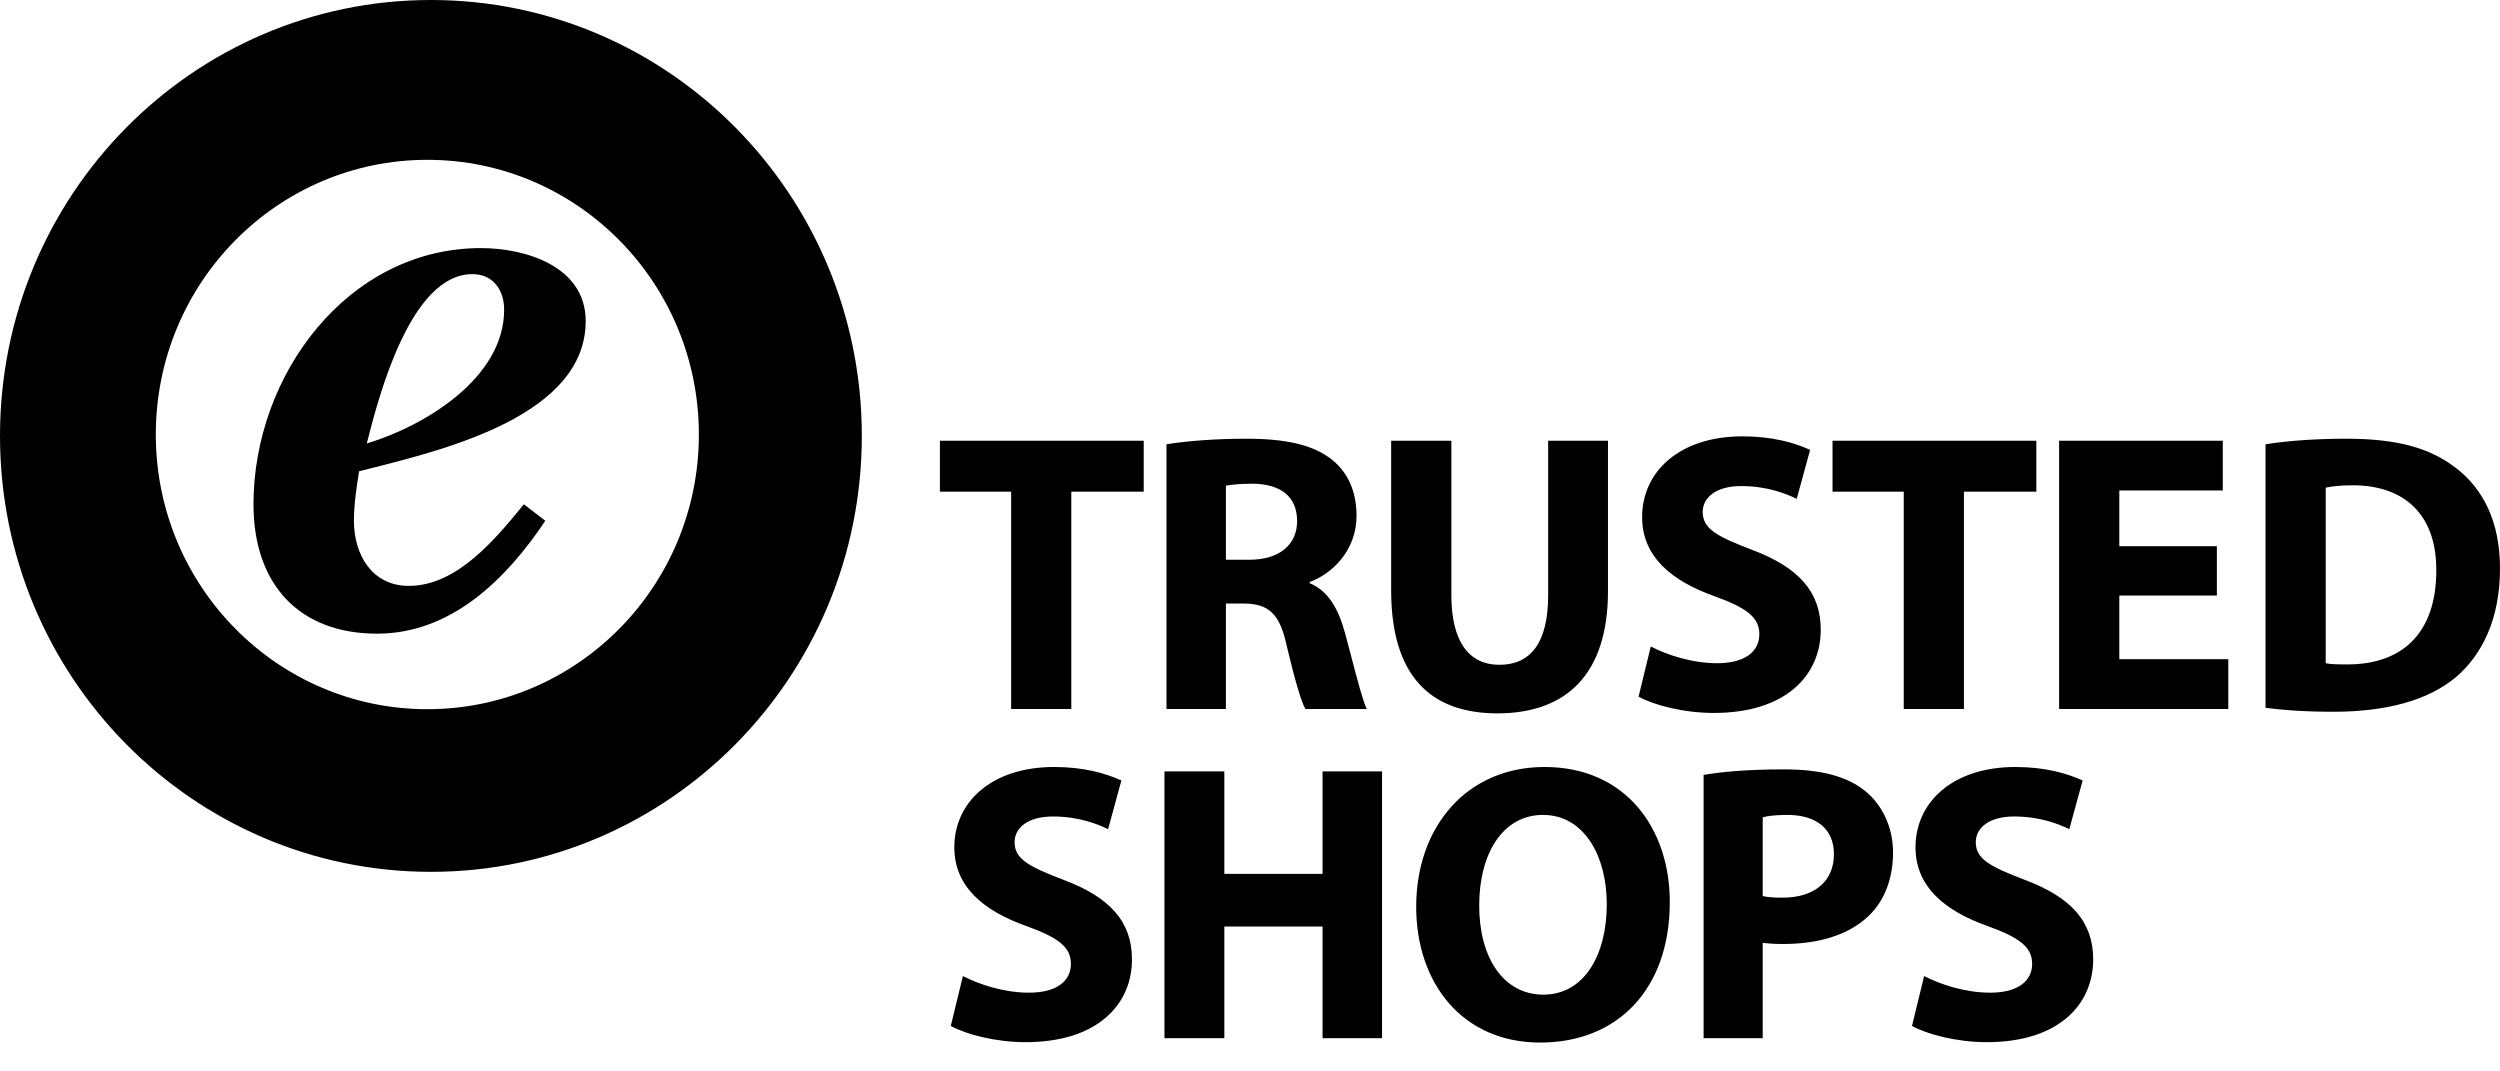 <svg width="84" height="36" viewBox="0 0 84 36" fill="none" xmlns="http://www.w3.org/2000/svg"><path fill-rule="evenodd" clip-rule="evenodd" d="M14.359 23.829C9.32 23.829 5.235 19.697 5.235 14.6C5.235 9.502 9.32 5.37 14.359 5.37C19.398 5.37 23.482 9.502 23.482 14.6C23.482 19.697 19.398 23.829 14.359 23.829ZM14.479 0C6.482 0 0 6.558 0 14.647C0 22.736 6.482 29.294 14.479 29.294C22.475 29.294 28.957 22.736 28.957 14.647C28.957 6.558 22.475 0 14.479 0ZM55.466 21.722C56.008 22.003 56.841 22.284 57.7 22.284C58.625 22.284 59.114 21.896 59.114 21.307C59.114 20.746 58.691 20.425 57.62 20.037C56.14 19.515 55.175 18.686 55.175 17.376C55.175 15.838 56.444 14.661 58.546 14.661C59.551 14.661 60.291 14.875 60.82 15.116L60.37 16.761C60.013 16.587 59.379 16.332 58.506 16.332C57.634 16.332 57.211 16.734 57.211 17.202C57.211 17.777 57.713 18.031 58.863 18.472C60.436 19.061 61.177 19.89 61.177 21.16C61.177 22.672 60.026 23.955 57.581 23.955C56.563 23.955 55.558 23.688 55.056 23.407L55.466 21.722ZM41.19 18.807H41.983C42.988 18.807 43.583 18.299 43.583 17.509C43.583 16.68 43.028 16.266 42.102 16.252C41.613 16.252 41.336 16.293 41.19 16.319V18.807ZM39.194 14.928C39.842 14.821 40.807 14.741 41.878 14.741C43.2 14.741 44.125 14.942 44.76 15.45C45.288 15.878 45.579 16.506 45.579 17.335C45.579 18.486 44.773 19.275 44.006 19.555V19.596C44.627 19.85 44.971 20.452 45.196 21.281C45.272 21.559 45.348 21.849 45.421 22.13C45.617 22.879 45.798 23.569 45.923 23.822H43.861C43.715 23.568 43.504 22.832 43.239 21.722C43.001 20.599 42.618 20.291 41.798 20.278H41.19V23.822H39.194V14.928ZM31.581 16.52H33.974V23.822H35.996V16.52H38.429V14.808H31.581V16.52ZM34.576 33.354C33.721 33.354 32.893 33.074 32.354 32.795L31.946 34.471C32.446 34.751 33.445 35.017 34.458 35.017C36.89 35.017 38.034 33.739 38.034 32.236C38.034 30.972 37.298 30.148 35.733 29.562C34.589 29.123 34.09 28.871 34.09 28.299C34.09 27.833 34.51 27.434 35.378 27.434C36.246 27.434 36.877 27.687 37.232 27.86L37.679 26.224C37.153 25.984 36.417 25.771 35.418 25.771C33.327 25.771 32.065 26.942 32.065 28.472C32.065 29.775 33.025 30.6 34.497 31.119C35.562 31.505 35.983 31.824 35.983 32.383C35.983 32.968 35.497 33.354 34.576 33.354ZM41.138 29.363V25.918H39.126V34.883H41.138V31.132H44.438V34.883H46.437V25.918H44.438V29.363H41.138ZM49.701 30.427C49.701 32.183 50.517 33.42 51.858 33.42C53.212 33.42 53.988 32.117 53.988 30.374C53.988 28.764 53.226 27.381 51.845 27.381C50.49 27.381 49.701 28.684 49.701 30.427ZM56.105 30.307C56.105 33.247 54.343 35.03 51.753 35.03C49.123 35.03 47.584 33.021 47.584 30.467C47.584 27.78 49.281 25.771 51.898 25.771C54.62 25.771 56.105 27.833 56.105 30.307ZM59.897 30.161C59.608 30.161 59.398 30.148 59.227 30.108V27.461C59.371 27.421 59.648 27.381 60.055 27.381C61.055 27.381 61.62 27.873 61.62 28.698C61.62 29.616 60.962 30.161 59.897 30.161ZM59.95 25.851C58.727 25.851 57.859 25.931 57.241 26.037V34.883H59.227V31.678C59.411 31.704 59.648 31.718 59.91 31.718C61.094 31.718 62.107 31.425 62.79 30.773C63.316 30.267 63.606 29.523 63.606 28.645C63.606 27.767 63.224 27.022 62.659 26.569C62.067 26.09 61.186 25.851 59.95 25.851ZM64.651 32.795C65.19 33.074 66.018 33.354 66.873 33.354C67.793 33.354 68.28 32.968 68.28 32.383C68.28 31.824 67.859 31.505 66.794 31.119C65.321 30.6 64.361 29.775 64.361 28.472C64.361 26.942 65.624 25.771 67.715 25.771C68.714 25.771 69.45 25.984 69.976 26.224L69.529 27.86C69.174 27.687 68.543 27.434 67.675 27.434C66.807 27.434 66.386 27.833 66.386 28.299C66.386 28.871 66.886 29.123 68.03 29.562C69.595 30.148 70.331 30.972 70.331 32.236C70.331 33.739 69.187 35.017 66.755 35.017C65.742 35.017 64.743 34.751 64.243 34.471L64.651 32.795ZM48.766 19.997V14.808H46.743V19.836C46.743 22.712 48.066 23.969 50.313 23.969C52.639 23.969 54.028 22.645 54.028 19.863V14.808H52.018V19.997C52.018 21.588 51.437 22.337 50.379 22.337C49.348 22.337 48.766 21.548 48.766 19.997ZM61.573 16.52H63.966V23.822H65.988V16.52H68.421V14.808H61.573V16.52ZM74.487 20.01H71.209V22.15H74.871V23.822H69.186V14.808H74.686V16.48H71.209V18.352H74.487V20.01ZM78.844 22.324C78.593 22.324 78.316 22.324 78.144 22.284V16.386C78.316 16.346 78.606 16.306 79.056 16.306C80.788 16.306 81.872 17.295 81.859 19.168C81.859 21.321 80.669 22.337 78.844 22.324ZM78.844 14.741C77.826 14.741 76.861 14.808 76.121 14.928V23.782C76.623 23.849 77.364 23.915 78.408 23.915C80.153 23.915 81.581 23.541 82.519 22.752C83.379 22.016 84 20.826 84 19.101C84 17.509 83.418 16.399 82.493 15.704C81.634 15.049 80.537 14.741 78.844 14.741ZM15.872 9.211C16.564 9.211 16.939 9.737 16.939 10.408C16.939 12.713 14.257 14.318 12.324 14.901C12.728 13.296 13.795 9.211 15.872 9.211ZM12.67 21.291C15.151 21.291 16.997 19.482 18.323 17.498L17.602 16.944C16.651 18.111 15.353 19.686 13.738 19.686C12.497 19.686 11.892 18.636 11.892 17.498C11.892 16.944 11.978 16.389 12.065 15.835C12.193 15.802 12.328 15.768 12.469 15.733C15.082 15.074 19.679 13.916 19.679 10.787C19.679 8.949 17.66 8.336 16.16 8.336C11.69 8.336 8.517 12.596 8.517 16.944C8.517 19.628 10.046 21.291 12.67 21.291Z" fill="black"></path></svg>